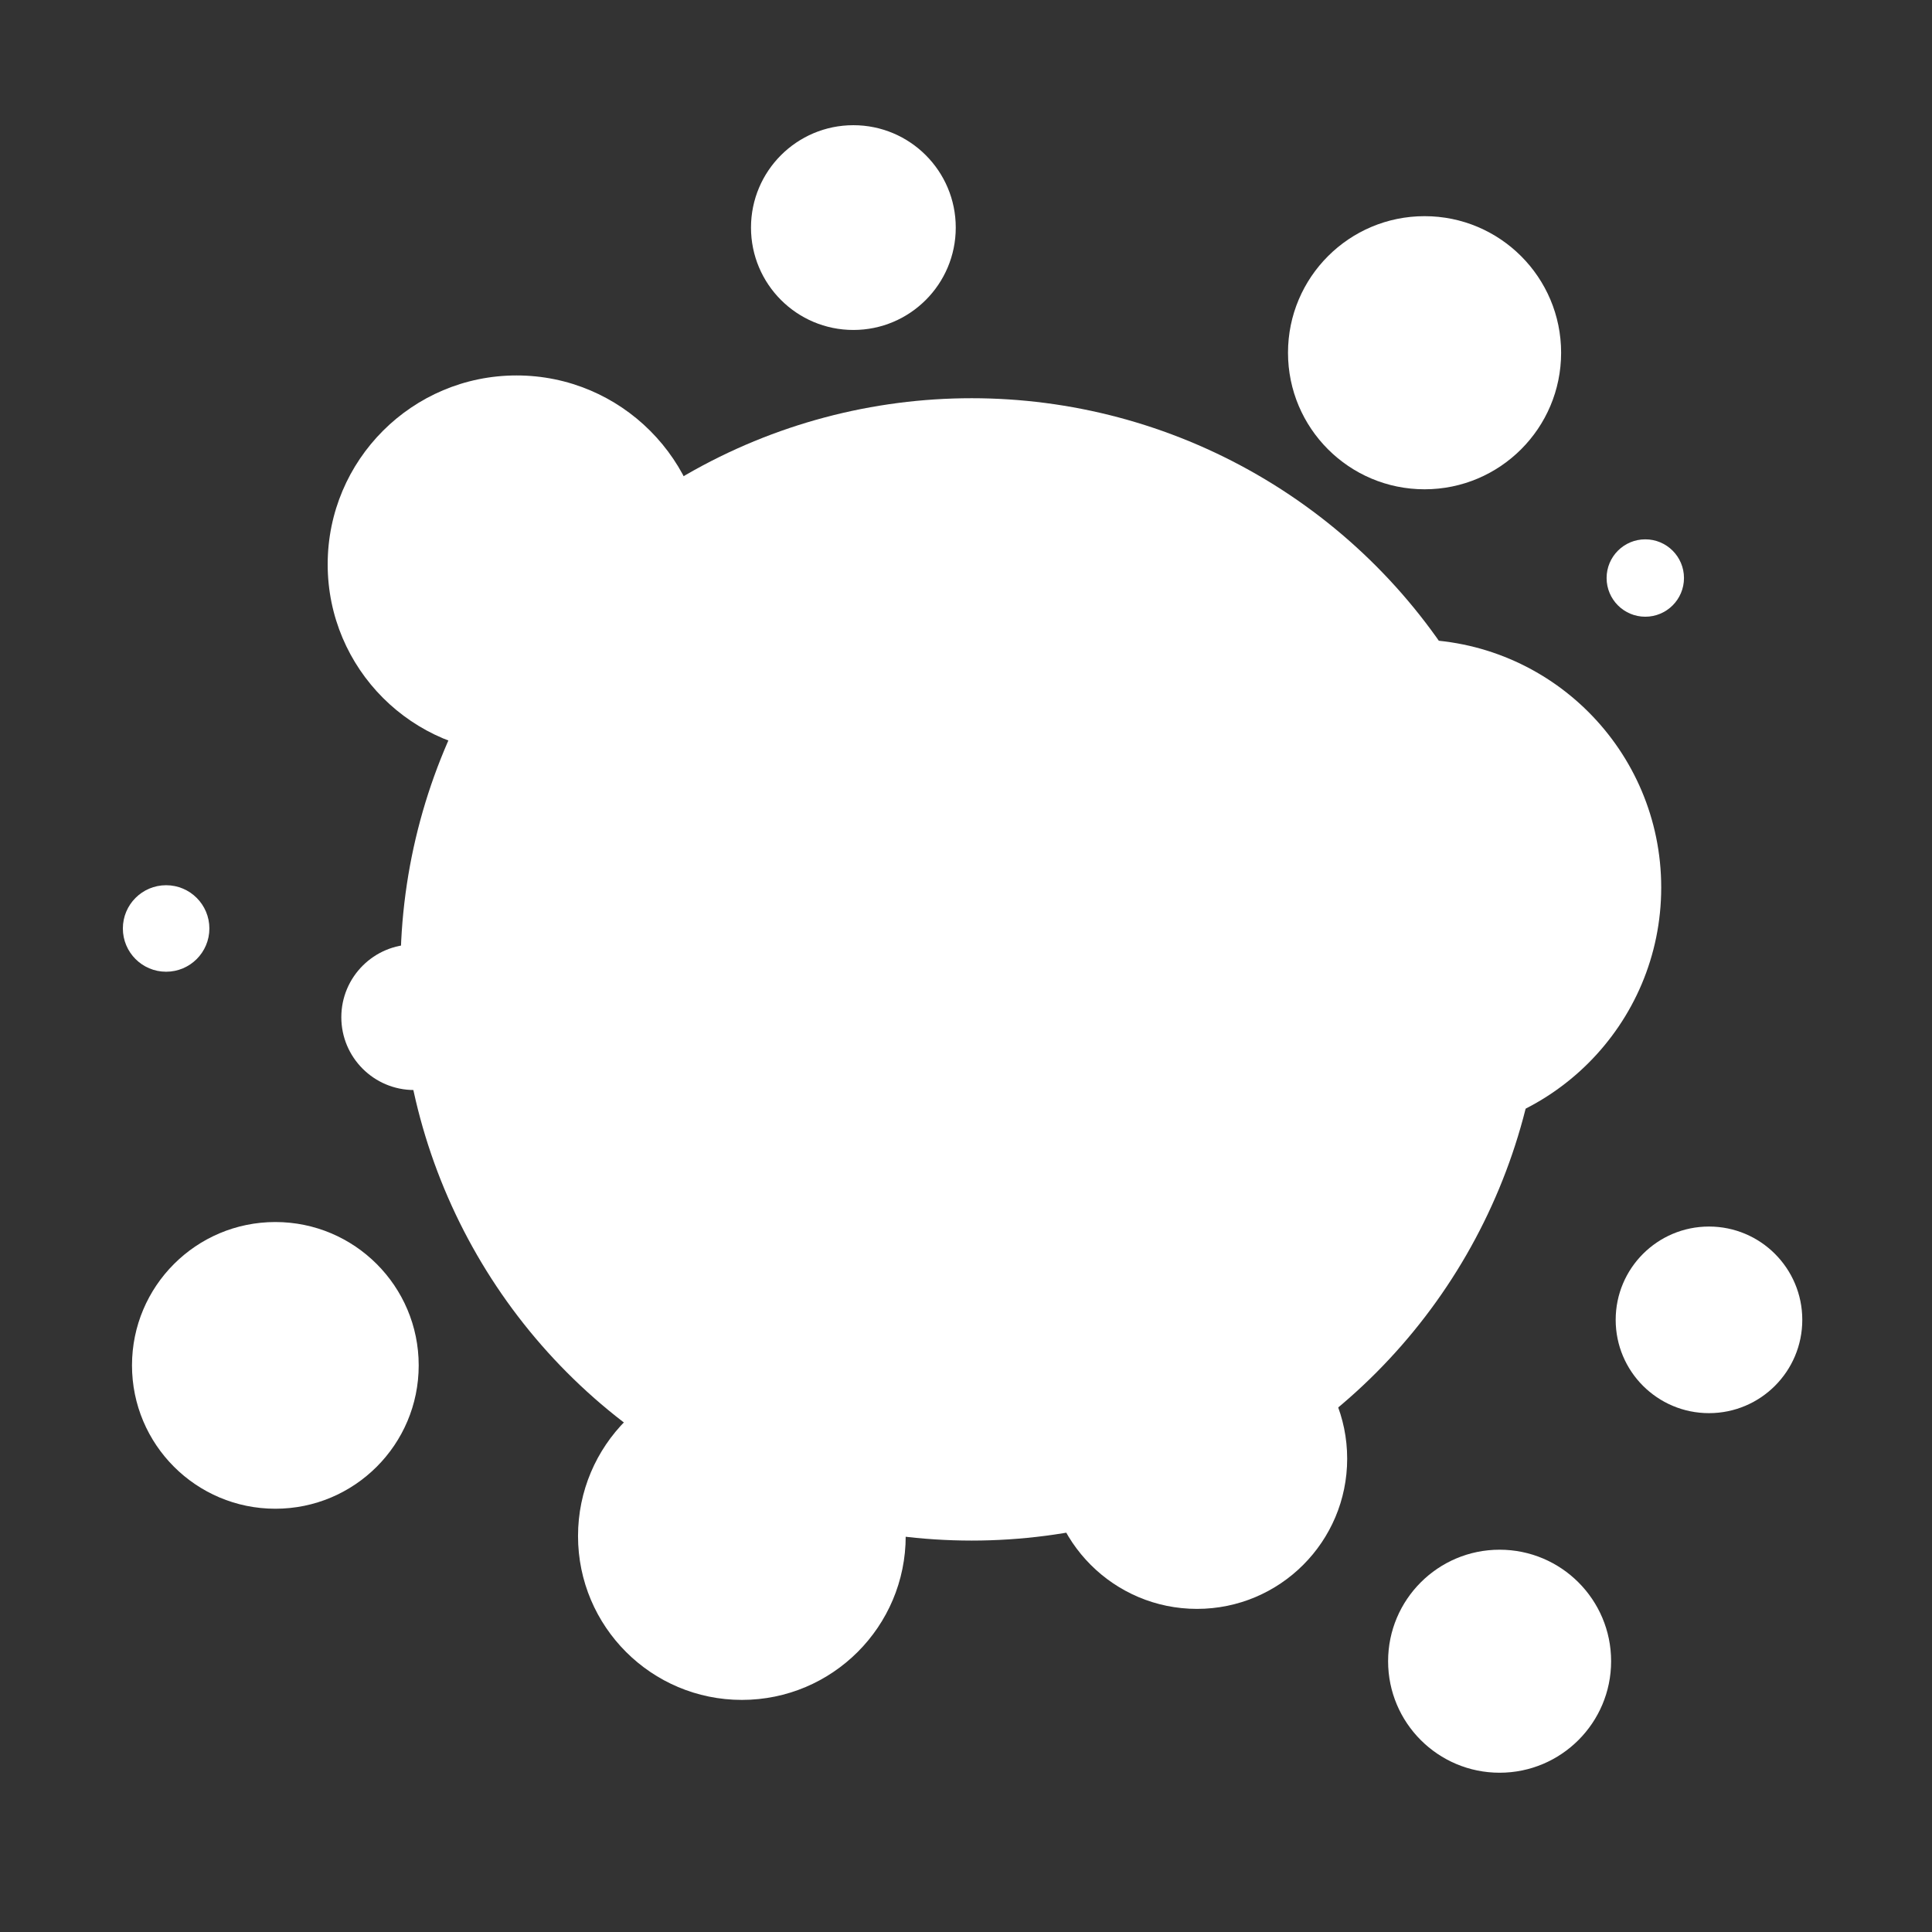<svg xmlns="http://www.w3.org/2000/svg" width="144" height="144" viewBox="0 0 38.1 38.1"><rect x="0" y="0" width="38.1" height="38.1" fill="#333333" stroke="none"/><g transform="translate(0 -258.9)" fill="#fff"><circle cx="19.162" cy="278.017" r="11.264" stroke-width="3.587"/><circle cx="10.187" cy="270.029" r="3.725" stroke-width="1.958"/><circle cx="28.093" cy="265.856" r="2.693" stroke-width="1.958"/><circle cx="27.868" cy="276.402" r="4.892" stroke-width="1.958"/><circle cx="5.43" cy="285.826" r="2.827" stroke-width="1.958"/><circle cx="23.605" cy="287.666" r="2.962" stroke-width="1.958"/><circle cx="16.829" cy="263.388" r="2.019" stroke-width="1.958"/><circle cx="32.446" cy="270.299" r=".763" stroke-width="1.958"/><circle cx="33.702" cy="284.928" r="1.84" stroke-width="1.958"/><circle cx="29.573" cy="291.66" r="2.199" stroke-width="1.958"/><circle cx="3.276" cy="277.21" r=".853" stroke-width="1.958"/><circle cx="14.63" cy="289.192" r="3.231" stroke-width="1.958"/><circle cx="8.167" cy="278.96" r="1.436" stroke-width="1.958"/></g></svg>